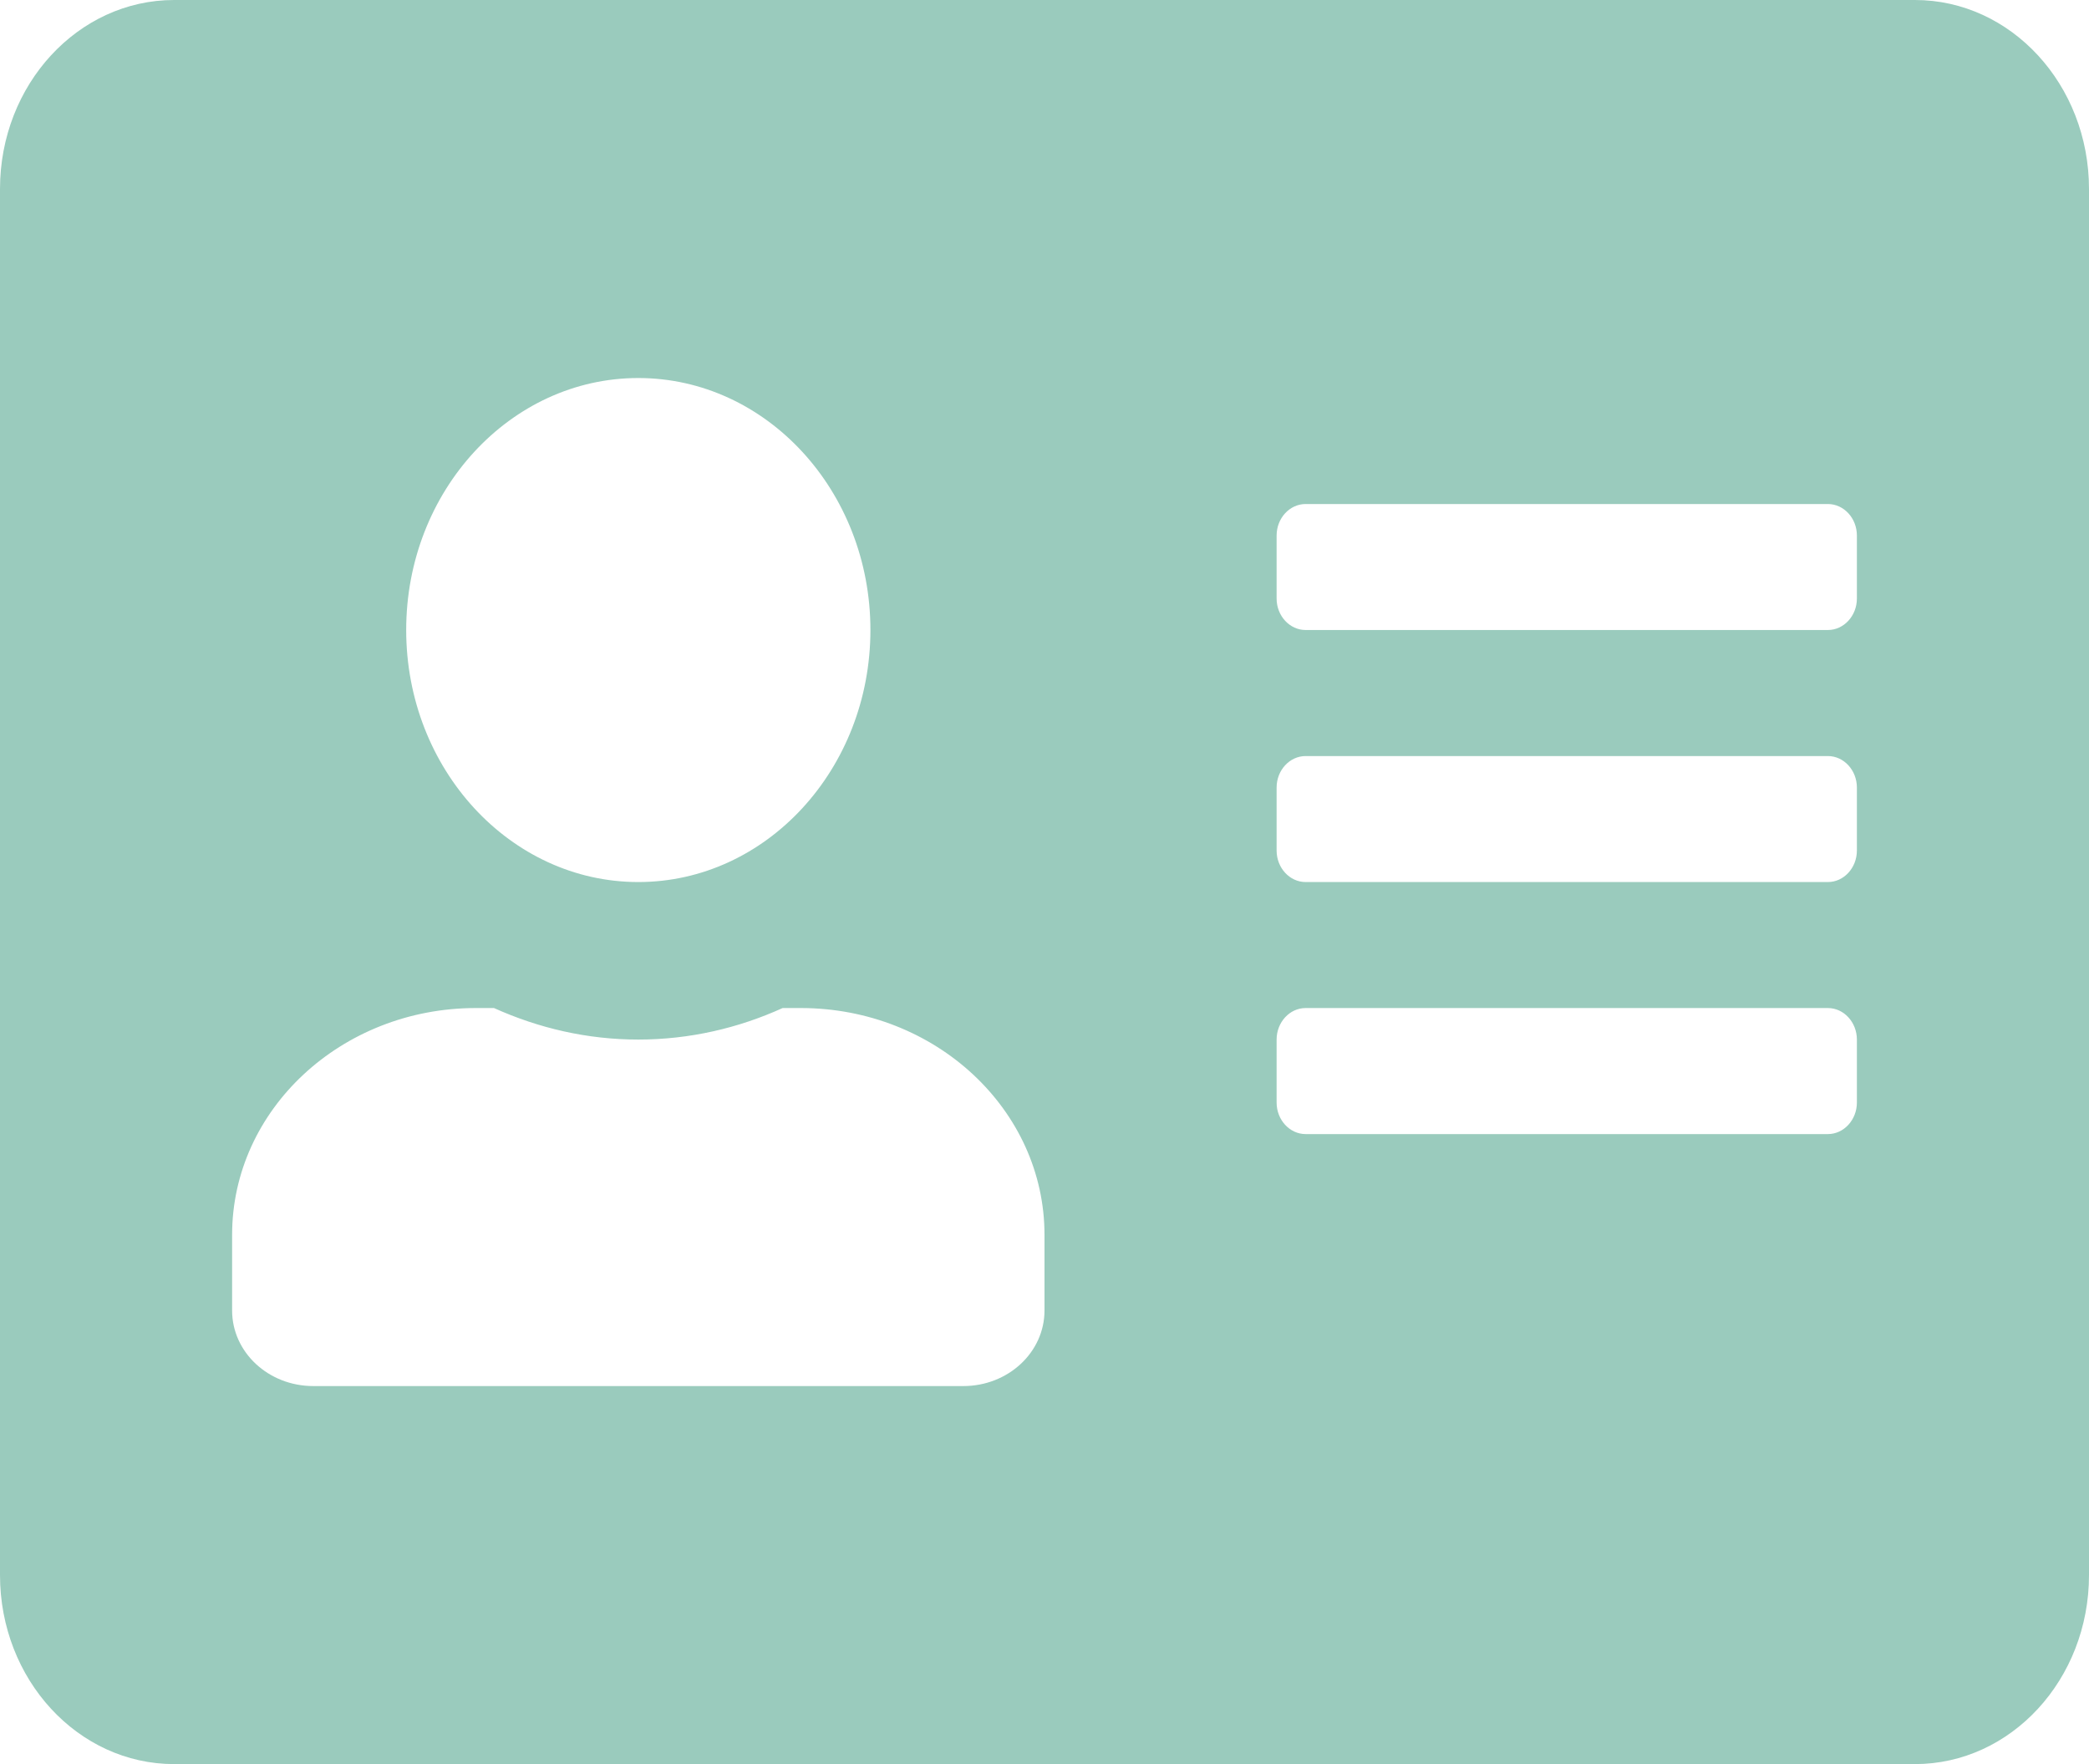 <svg width="45" height="38" viewBox="0 0 45 38" fill="none" xmlns="http://www.w3.org/2000/svg">
<path d="M41.25 0H3.75C1.68 0 0 1.824 0 4.071V33.929C0 36.176 1.68 38 3.75 38H41.25C43.32 38 45 36.176 45 33.929V4.071C45 1.824 43.32 0 41.25 0ZM13.75 8.143C16.508 8.143 18.75 10.577 18.75 13.571C18.75 16.566 16.508 19 13.75 19C10.992 19 8.75 16.566 8.75 13.571C8.75 10.577 10.992 8.143 13.75 8.143ZM22.5 28.229C22.5 29.128 21.719 29.857 20.75 29.857H6.75C5.781 29.857 5 29.128 5 28.229V26.6C5 23.903 7.352 21.714 10.25 21.714H10.641C11.602 22.147 12.648 22.393 13.75 22.393C14.852 22.393 15.906 22.147 16.859 21.714H17.25C20.148 21.714 22.5 23.903 22.5 26.6V28.229ZM40 23.75C40 24.123 39.719 24.429 39.375 24.429H28.125C27.781 24.429 27.5 24.123 27.5 23.75V22.393C27.5 22.02 27.781 21.714 28.125 21.714H39.375C39.719 21.714 40 22.02 40 22.393V23.75ZM40 18.321C40 18.695 39.719 19 39.375 19H28.125C27.781 19 27.5 18.695 27.5 18.321V16.964C27.5 16.591 27.781 16.286 28.125 16.286H39.375C39.719 16.286 40 16.591 40 16.964V18.321ZM40 12.893C40 13.266 39.719 13.571 39.375 13.571H28.125C27.781 13.571 27.5 13.266 27.5 12.893V11.536C27.5 11.162 27.781 10.857 28.125 10.857H39.375C39.719 10.857 40 11.162 40 11.536V12.893Z" fill="#9ACBBD"/>
</svg>
